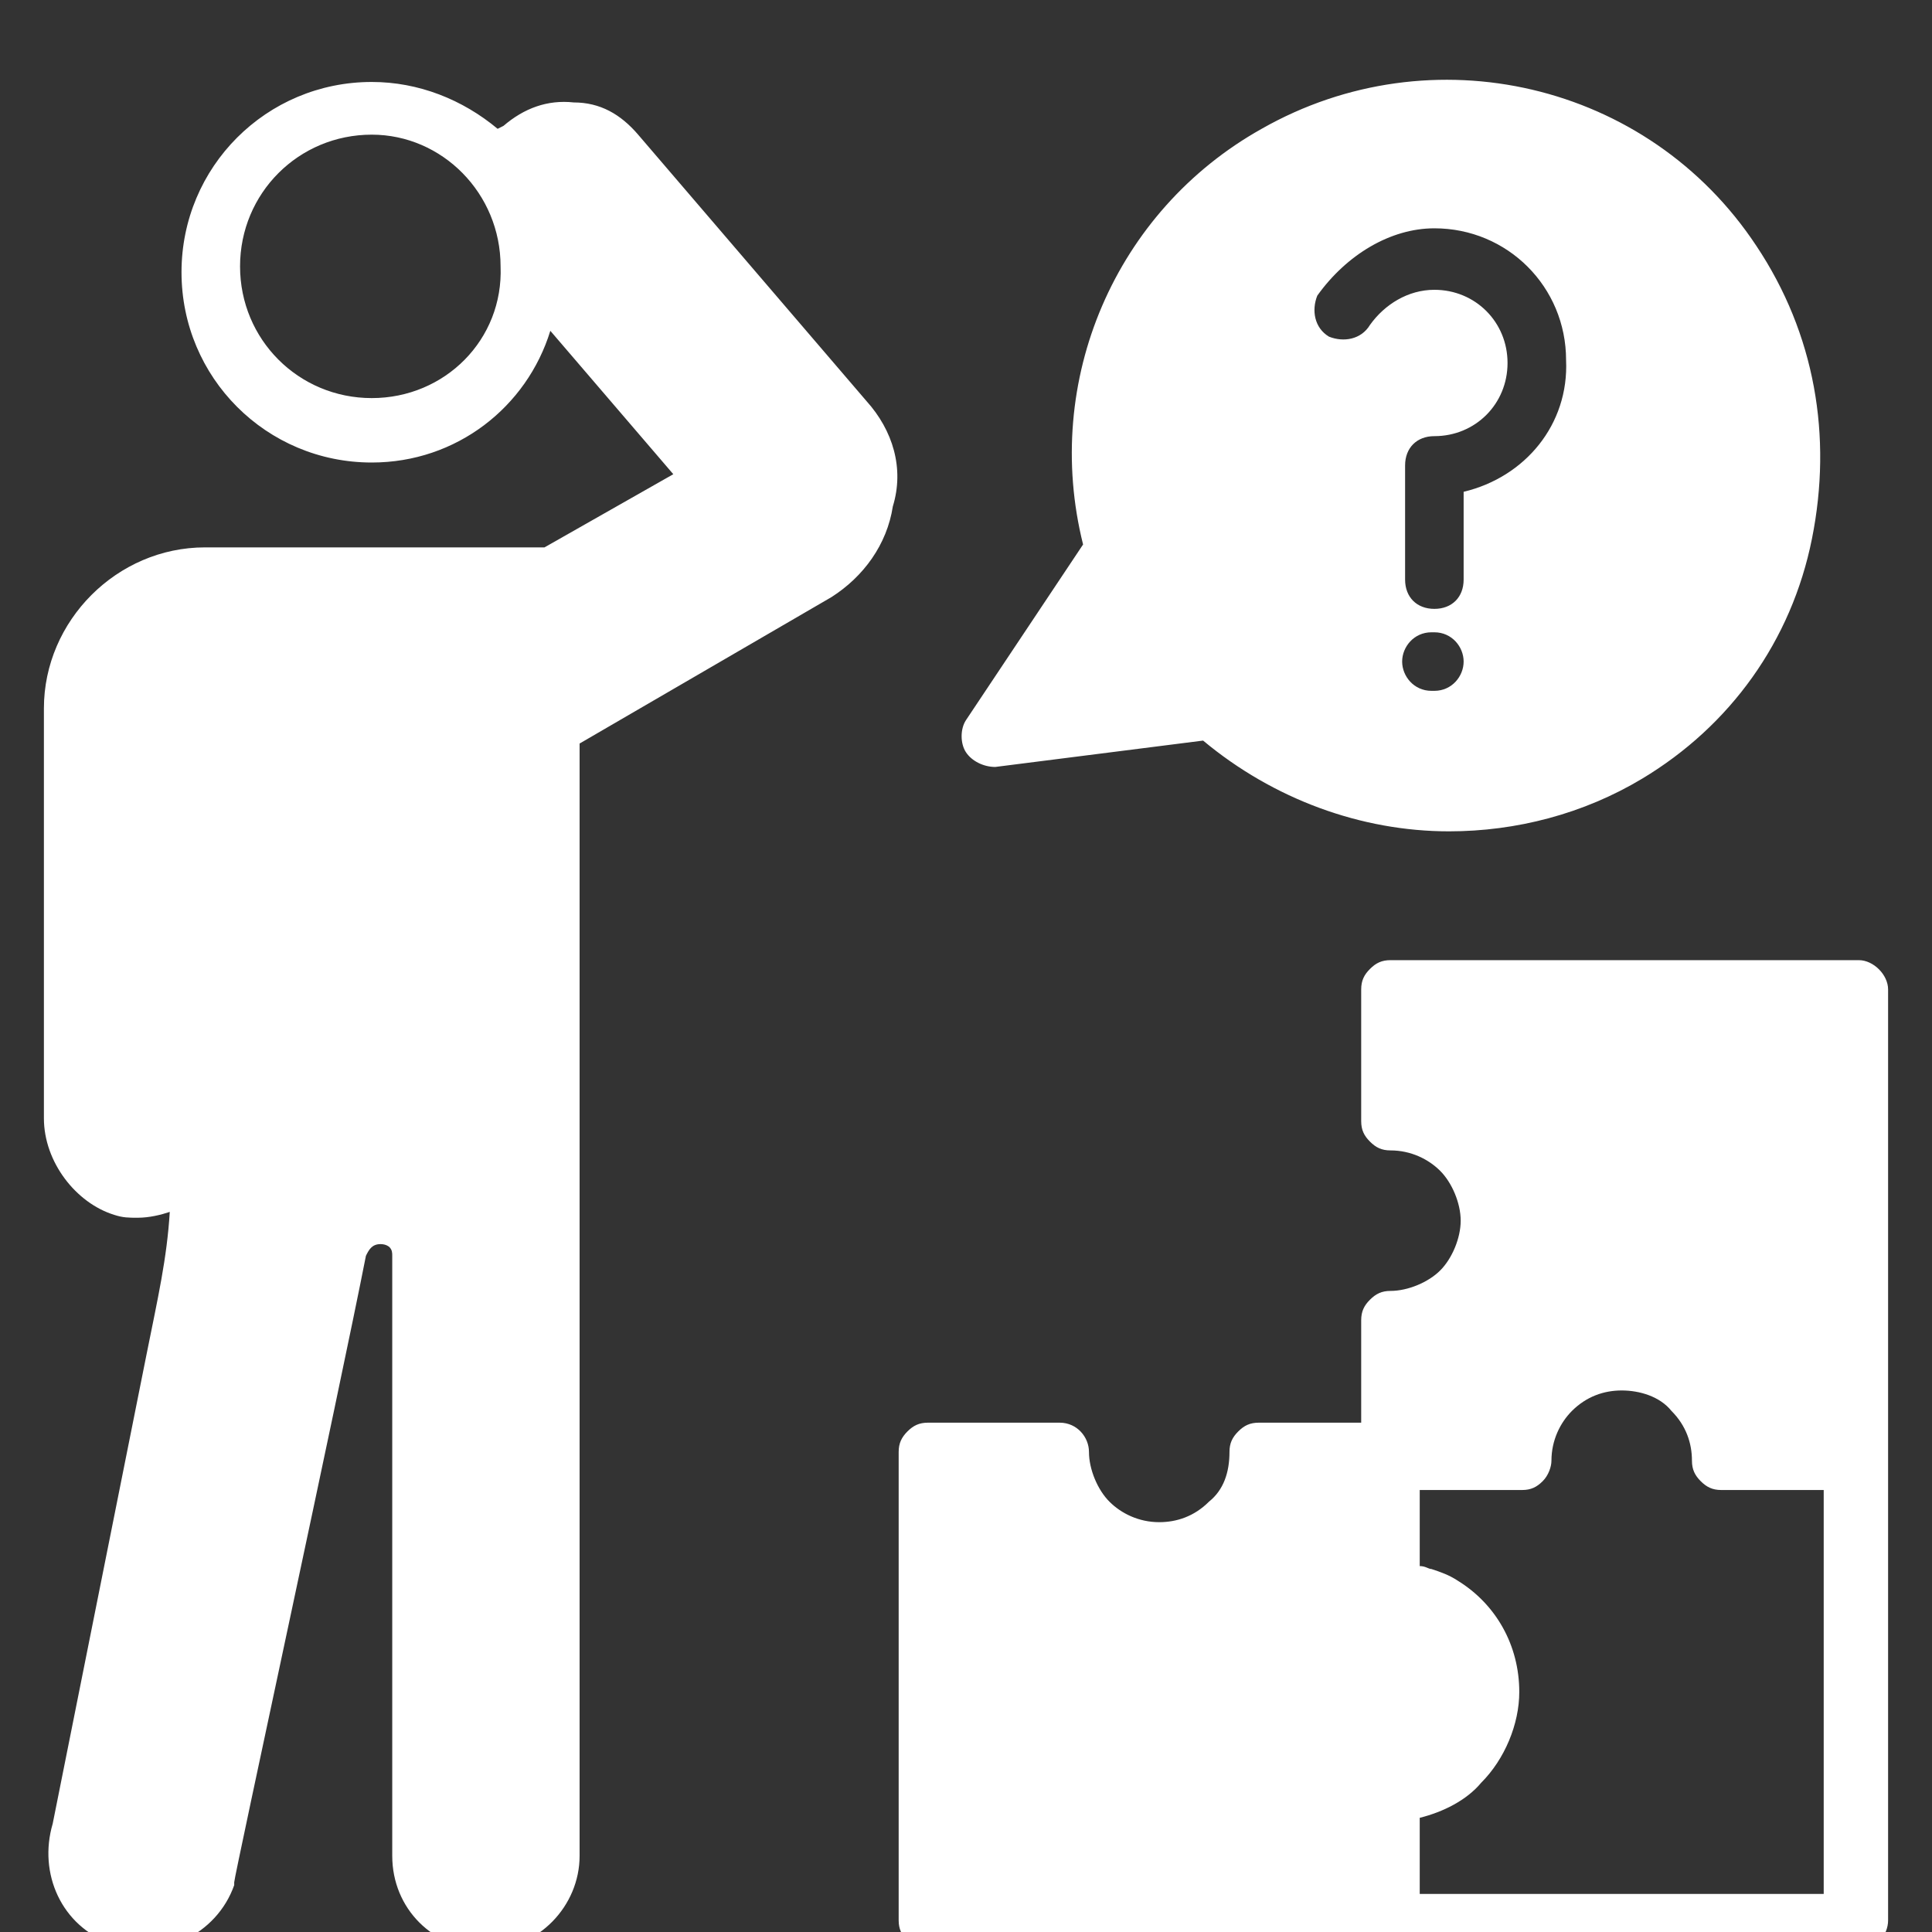 <svg width="40" height="40" viewBox="0 0 40 40" fill="none" xmlns="http://www.w3.org/2000/svg">
<rect x="0" y="0" width="40" height="40" fill="#333333" stroke="none"/>
<g id="alzheimer" clip-path="url(#clip0_157_1800)">
<g id="Group">
<path id="Vector" d="M17.939 8.303L13.212 2.788C12.849 2.364 12.424 2.121 11.879 2.121C11.333 2.061 10.849 2.242 10.424 2.606L10.303 2.667C9.576 2.061 8.667 1.697 7.697 1.697C5.515 1.697 3.758 3.455 3.758 5.636C3.758 7.818 5.515 9.576 7.697 9.576C9.455 9.576 10.909 8.424 11.394 6.849L13.94 9.818L11.273 11.333H4.243C2.424 11.333 0.909 12.849 0.909 14.667V23.152C0.909 24.061 1.576 24.909 2.364 25.152C2.546 25.212 2.667 25.212 2.849 25.212C3.091 25.212 3.333 25.152 3.515 25.091C3.455 26.061 3.273 26.849 3.03 28.061L1.091 37.758C0.788 38.788 1.273 39.879 2.303 40.242C3.333 40.606 4.485 40.061 4.849 39.03V38.97C4.849 38.849 7.03 28.788 7.576 26C7.636 25.879 7.697 25.758 7.879 25.758C8 25.758 8.061 25.818 8.061 25.818C8.121 25.879 8.121 25.939 8.121 26V38.424C8.121 39.515 8.97 40.364 10.061 40.364C11.152 40.364 12 39.455 12 38.424V15.394L17.212 12.364C17.879 11.94 18.364 11.273 18.485 10.485C18.727 9.697 18.485 8.909 17.939 8.303ZM7.697 8.242C6.182 8.242 4.97 7.03 4.97 5.515C4.97 4 6.182 2.788 7.697 2.788C9.152 2.788 10.364 4 10.364 5.515C10.424 7.03 9.212 8.242 7.697 8.242ZM38.485 19.879H28.788C28.606 19.879 28.485 19.939 28.364 20.061C28.242 20.182 28.182 20.303 28.182 20.485V23.212C28.182 23.394 28.242 23.515 28.364 23.636C28.485 23.758 28.606 23.818 28.788 23.818C29.212 23.818 29.576 24 29.818 24.242C30.061 24.485 30.242 24.909 30.242 25.273C30.242 25.636 30.061 26.061 29.818 26.303C29.576 26.546 29.152 26.727 28.788 26.727C28.606 26.727 28.485 26.788 28.364 26.909C28.242 27.03 28.182 27.152 28.182 27.333V29.455H26.061C25.879 29.455 25.758 29.515 25.637 29.636C25.515 29.758 25.455 29.879 25.455 30.061C25.455 30.485 25.333 30.849 25.03 31.091C24.727 31.394 24.364 31.515 24 31.515C23.576 31.515 23.212 31.333 22.97 31.091C22.727 30.849 22.546 30.424 22.546 30.061C22.546 29.758 22.303 29.455 21.939 29.455H19.212C19.03 29.455 18.909 29.515 18.788 29.636C18.667 29.758 18.606 29.879 18.606 30.061V39.758C18.606 39.94 18.667 40.061 18.788 40.182C18.909 40.303 19.03 40.364 19.212 40.364H38.485C38.849 40.364 39.091 40.061 39.091 39.758V20.485C39.091 20.182 38.788 19.879 38.485 19.879ZM37.879 39.212H29.394V37.636C29.879 37.515 30.364 37.273 30.667 36.909C31.152 36.424 31.455 35.697 31.455 35.03C31.455 34.061 30.97 33.212 30.182 32.727C30 32.606 29.818 32.545 29.637 32.485C29.576 32.485 29.515 32.424 29.394 32.424V30.849H31.515C31.697 30.849 31.818 30.788 31.939 30.667C32.061 30.546 32.121 30.364 32.121 30.242C32.121 29.818 32.303 29.455 32.545 29.212C32.849 28.909 33.212 28.788 33.576 28.788C33.94 28.788 34.364 28.909 34.606 29.212C34.909 29.515 35.03 29.879 35.03 30.242C35.03 30.424 35.091 30.546 35.212 30.667C35.333 30.788 35.455 30.849 35.636 30.849H37.758V39.212H37.879ZM36.364 5.091C34.121 1.697 29.637 0.667 26.121 2.667C23.091 4.364 21.576 7.879 22.424 11.273L20 14.909C19.879 15.091 19.879 15.394 20 15.576C20.121 15.758 20.364 15.879 20.606 15.879L24.909 15.333C26.364 16.546 28.182 17.212 30 17.212C31.394 17.212 32.788 16.849 34 16.121C35.818 15.03 37.091 13.273 37.515 11.152C37.94 9.03 37.576 6.909 36.364 5.091ZM29.697 14.303H29.637C29.273 14.303 29.03 14 29.03 13.697C29.03 13.394 29.273 13.091 29.637 13.091H29.697C30.061 13.091 30.303 13.394 30.303 13.697C30.303 14 30.061 14.303 29.697 14.303ZM30.303 10.182V12C30.303 12.364 30.061 12.606 29.697 12.606C29.333 12.606 29.091 12.364 29.091 12V9.636C29.091 9.273 29.333 9.03 29.697 9.03C30.546 9.03 31.212 8.364 31.212 7.515C31.212 6.667 30.546 6 29.697 6C29.152 6 28.667 6.303 28.364 6.727C28.182 7.03 27.818 7.091 27.515 6.97C27.212 6.788 27.152 6.424 27.273 6.121C27.879 5.273 28.788 4.727 29.697 4.727C31.212 4.727 32.424 5.939 32.424 7.455C32.485 8.788 31.576 9.879 30.303 10.182Z" fill="white"/>
</g>
</g>
<defs>
<clipPath id="clip0_157_1800">
<rect width="40" height="40" fill="white"/>
</clipPath>
</defs>
</svg>

